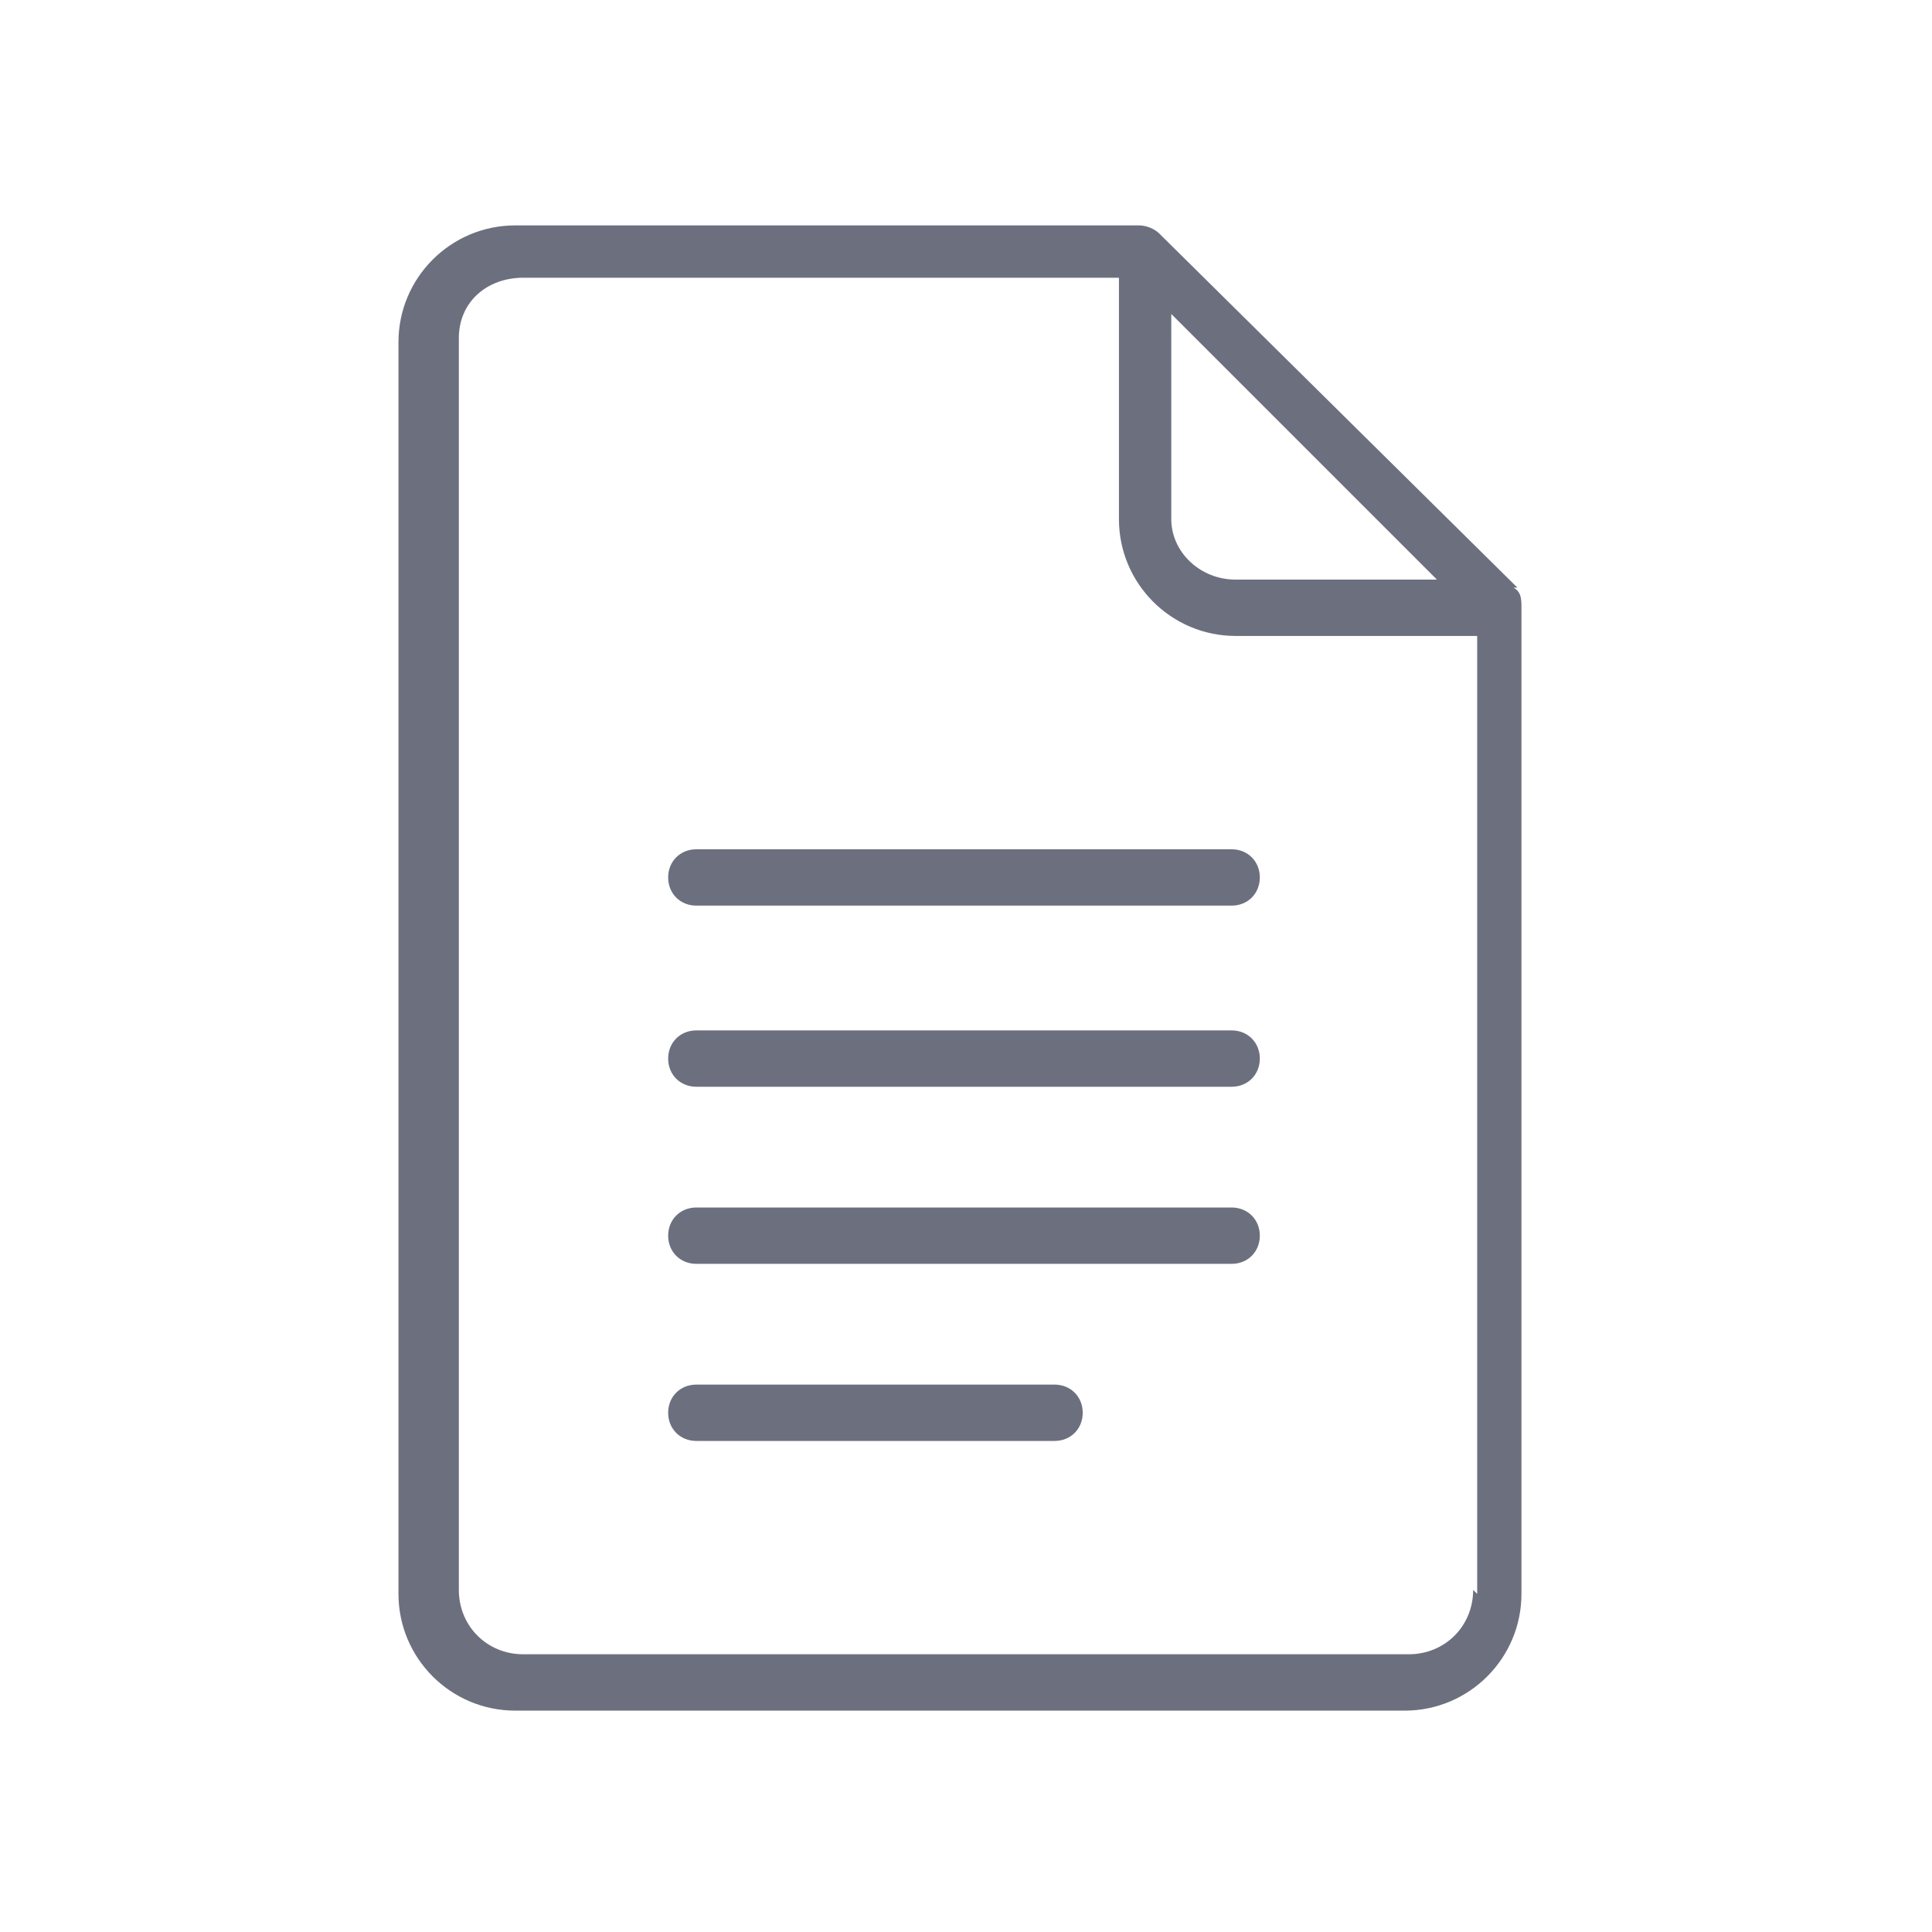 <?xml version="1.0" encoding="UTF-8"?>
<svg id="Layer_1" xmlns="http://www.w3.org/2000/svg" version="1.1" viewBox="0 0 48 48">
  <!-- Generator: Adobe Illustrator 29.4.0, SVG Export Plug-In . SVG Version: 2.1.0 Build 152)  -->
  <defs>
    <style>
      .st0 {
        fill: #6c707e;
      }
    </style>
  </defs>
  <path class="st0" d="M37.7,14.6l-8.9-8.8c-.1-.1-.3-.2-.5-.2h-15.5c-1.6,0-2.9,1.3-2.9,2.9v31.1c0,1.6,1.3,2.9,2.9,2.9h22.1c1.6,0,2.9-1.3,2.9-2.9V15.1c0-.2,0-.4-.2-.5ZM29.1,7.8l6.6,6.6h-5c-.9,0-1.6-.7-1.6-1.5v-5ZM36.6,39.5c0,.9-.7,1.6-1.6,1.6H13c-.9,0-1.6-.7-1.6-1.6V8.4c0-.9.7-1.5,1.6-1.5h14.8v6c0,1.6,1.3,2.9,2.9,2.9h6v23.8Z"/>
  <path class="st0" d="M31.3,21.8c0,.4-.3.7-.7.7h-13.3c-.4,0-.7-.3-.7-.7s.3-.7.7-.7h13.3c.4,0,.7.3.7.7Z"/>
  <path class="st0" d="M31.3,26.3c0,.4-.3.7-.7.7h-13.3c-.4,0-.7-.3-.7-.7s.3-.7.7-.7h13.3c.4,0,.7.3.7.7Z"/>
  <path class="st0" d="M31.3,30.7c0,.4-.3.7-.7.7h-13.3c-.4,0-.7-.3-.7-.7s.3-.7.7-.7h13.3c.4,0,.7.3.7.7Z"/>
  <path class="st0" d="M26.9,35.1c0,.4-.3.7-.7.7h-8.9c-.4,0-.7-.3-.7-.7s.3-.7.7-.7h8.9c.4,0,.7.3.7.7Z"/>
</svg>